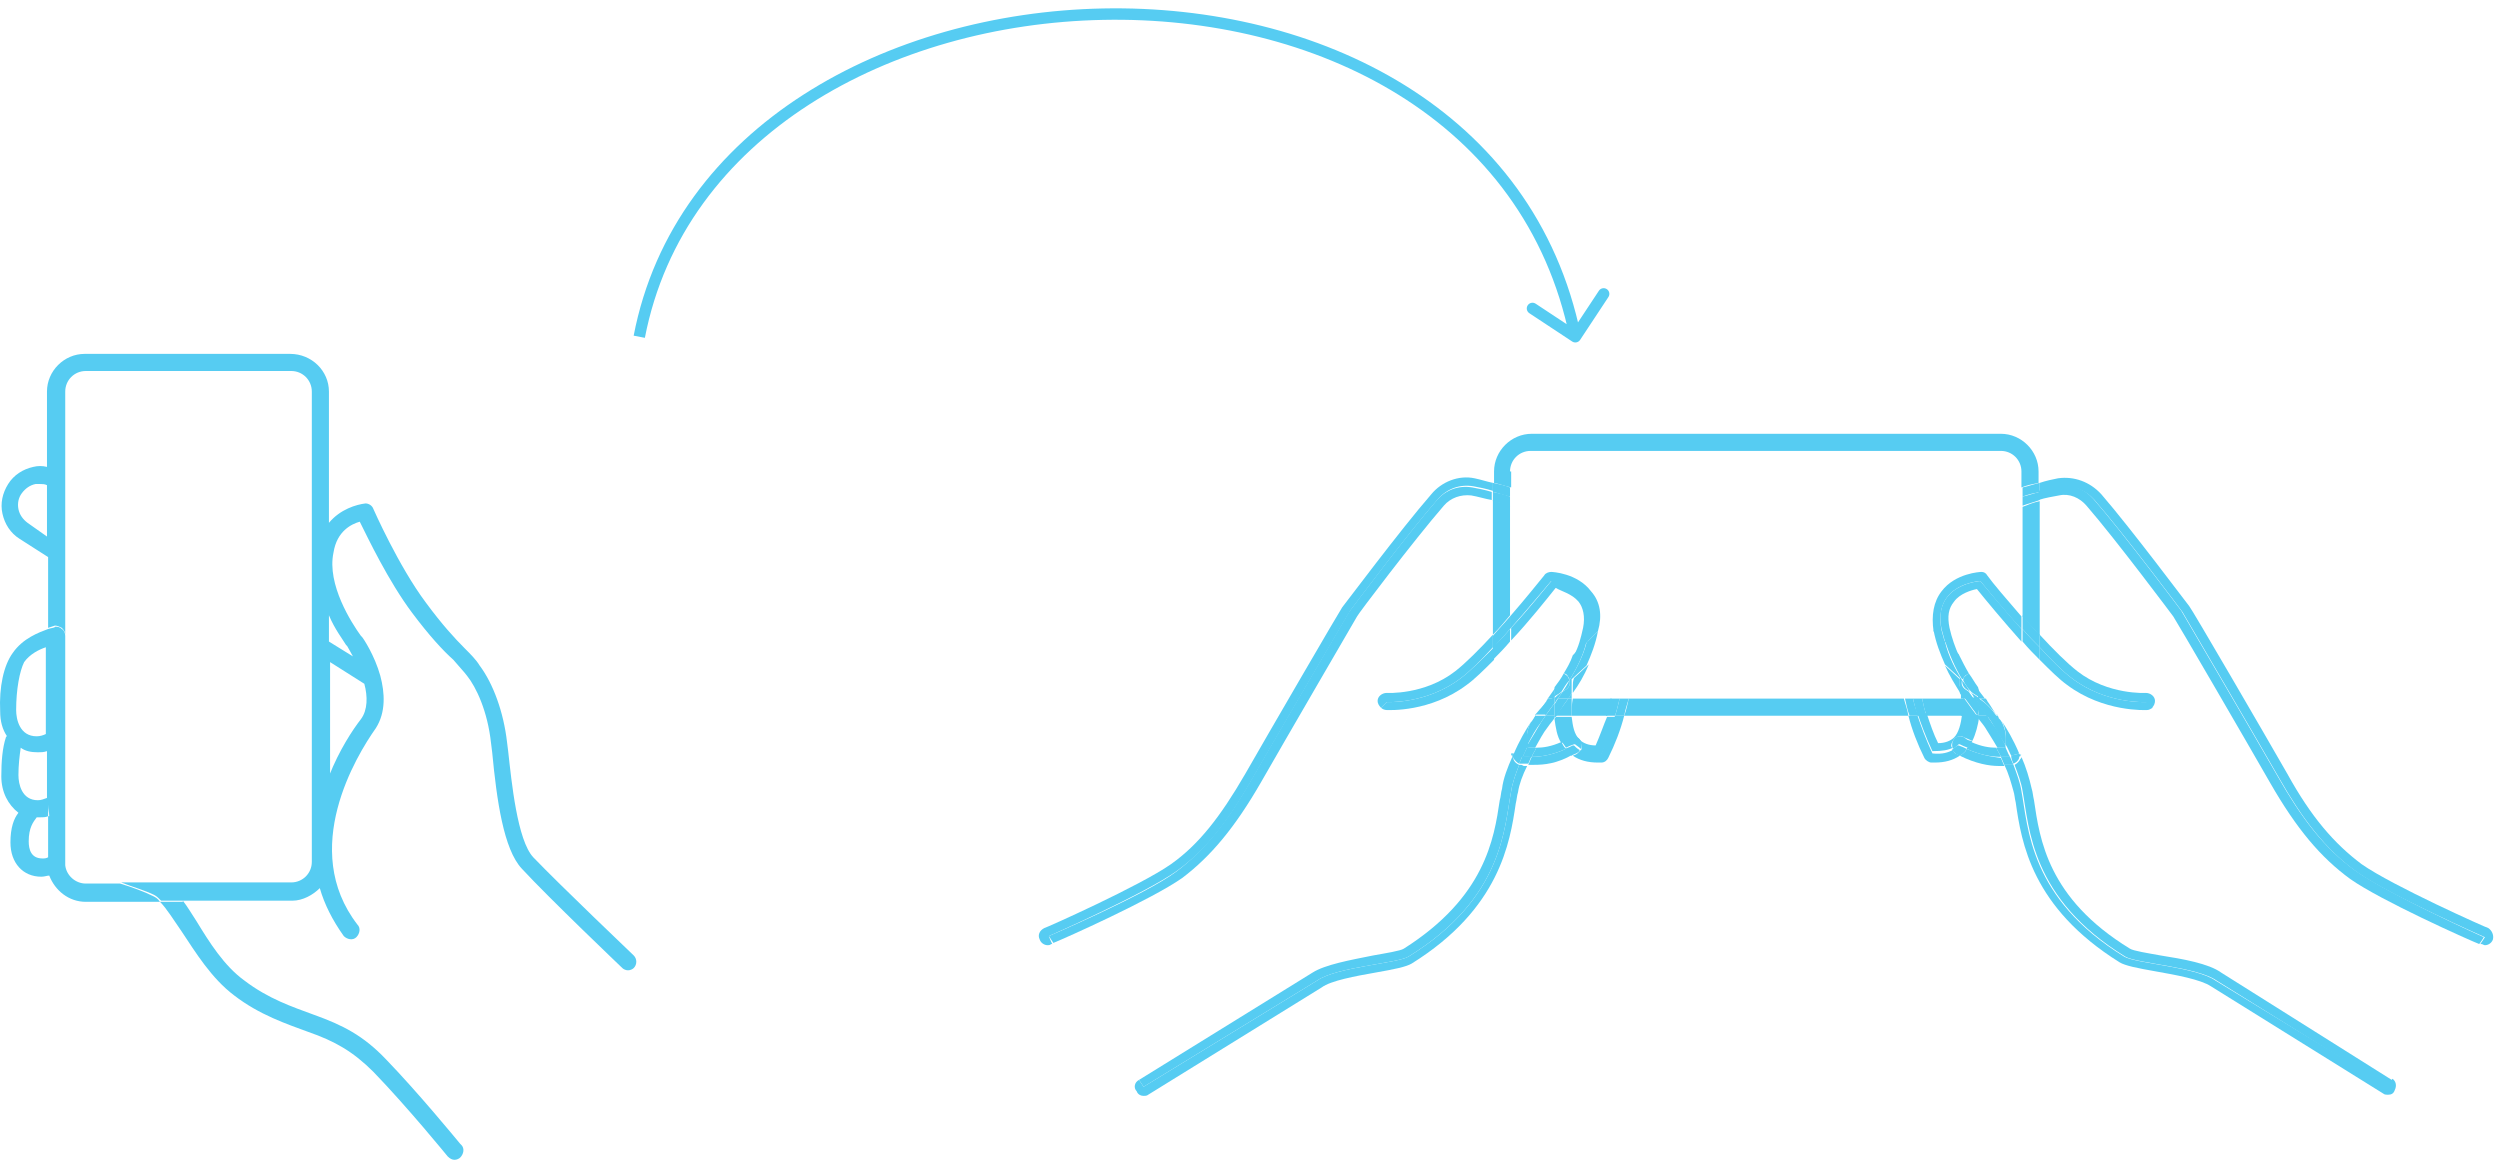 
<svg width="219" height="102" viewBox="0 0 219 102" version="1.1" xmlns="http://www.w3.org/2000/svg" xmlns:xlink="http://www.w3.org/1999/xlink">
<title>Group 2</title>
<desc>Created using Figma</desc>
<g id="Canvas" transform="translate(-53 664)">
<g id="Group 2">
<g id="Arrow">
<use xlink:href="#path0_stroke" transform="translate(109 -662.77)" fill="#56CCF2"/>
</g>
<g id="Group">
<g id="Group">
<g id="Vector">
<use xlink:href="#path1_fill" transform="matrix(-1 0 0 1 93.596 -585.1)" fill="#56CCF2"/>
</g>
<g id="Vector">
<use xlink:href="#path2_fill" transform="matrix(-1 0 0 1 108.74 -633)" fill="#56CCF2"/>
</g>
<g id="Vector">
<use xlink:href="#path3_fill" transform="matrix(-1 0 0 1 67.015 -609.1)" fill="#56CCF2"/>
</g>
</g>
</g>
<g id="Group">
<g id="Group">
<g id="Vector">
<use xlink:href="#path4_fill" transform="translate(220.178 -601.3)" fill="#56CCF2"/>
</g>
<g id="Vector">
<use xlink:href="#path5_fill" transform="translate(224.778 -603.3)" fill="#56CCF2"/>
</g>
<g id="Vector">
<use xlink:href="#path6_fill" transform="translate(220.978 -601.5)" fill="#56CCF2"/>
</g>
<g id="Vector">
<use xlink:href="#path7_fill" transform="translate(224.678 -598.4)" fill="#56CCF2"/>
</g>
<g id="Vector">
<use xlink:href="#path8_fill" transform="translate(225.278 -599)" fill="#56CCF2"/>
</g>
<g id="Vector">
<use xlink:href="#path9_fill" transform="translate(223.978 -598.7)" fill="#56CCF2"/>
</g>
<g id="Vector">
<use xlink:href="#path10_fill" transform="translate(224.003 -599.5)" fill="#56CCF2"/>
</g>
<g id="Vector">
<use xlink:href="#path11_fill" transform="translate(231.678 -622.143)" fill="#56CCF2"/>
</g>
<g id="Vector">
<use xlink:href="#path12_fill" transform="translate(231.578 -621.451)" fill="#56CCF2"/>
</g>
<g id="Vector">
<use xlink:href="#path13_fill" transform="translate(190.778 -601.3)" fill="#56CCF2"/>
</g>
<g id="Vector">
<use xlink:href="#path14_fill" transform="translate(189.178 -601.2)" fill="#56CCF2"/>
</g>
<g id="Vector">
<use xlink:href="#path15_fill" transform="translate(190.378 -603.3)" fill="#56CCF2"/>
</g>
<g id="Vector">
<use xlink:href="#path16_fill" transform="translate(186.878 -598.4)" fill="#56CCF2"/>
</g>
<g id="Vector">
<use xlink:href="#path17_fill" transform="translate(187.178 -599)" fill="#56CCF2"/>
</g>
<g id="Vector">
<use xlink:href="#path18_fill" transform="translate(190.078 -598.7)" fill="#56CCF2"/>
</g>
<g id="Vector">
<use xlink:href="#path19_fill" transform="translate(189.778 -599.5)" fill="#56CCF2"/>
</g>
<g id="Vector">
<use xlink:href="#path20_fill" transform="translate(144 -622.177)" fill="#56CCF2"/>
</g>
<g id="Vector">
<use xlink:href="#path21_fill" transform="translate(144.878 -621.35)" fill="#56CCF2"/>
</g>
<g id="Vector">
<use xlink:href="#path22_fill" transform="translate(195.278 -602.8)" fill="#56CCF2"/>
</g>
<g id="Vector">
<use xlink:href="#path23_fill" transform="translate(183.878 -626)" fill="#56CCF2"/>
</g>
<g id="Vector">
<use xlink:href="#path24_fill" transform="translate(230.178 -620.1)" fill="#56CCF2"/>
</g>
<g id="Vector">
<use xlink:href="#path25_fill" transform="translate(221.378 -602.8)" fill="#56CCF2"/>
</g>
<g id="Vector">
<use xlink:href="#path26_fill" transform="translate(219.878 -602.8)" fill="#56CCF2"/>
</g>
<g id="Vector">
<use xlink:href="#path27_fill" transform="translate(224.778 -602.8)" fill="#56CCF2"/>
</g>
<g id="Vector">
<use xlink:href="#path28_fill" transform="translate(220.578 -602.8)" fill="#56CCF2"/>
</g>
<g id="Vector">
<use xlink:href="#path29_fill" transform="translate(230.178 -621.7)" fill="#56CCF2"/>
</g>
<g id="Vector">
<use xlink:href="#path30_fill" transform="translate(230.178 -620.9)" fill="#56CCF2"/>
</g>
<g id="Vector">
<use xlink:href="#path31_fill" transform="translate(190.678 -602.8)" fill="#56CCF2"/>
</g>
<g id="Vector">
<use xlink:href="#path32_fill" transform="translate(183.778 -620.2)" fill="#56CCF2"/>
</g>
<g id="Vector">
<use xlink:href="#path33_fill" transform="translate(194.478 -602.8)" fill="#56CCF2"/>
</g>
<g id="Vector">
<use xlink:href="#path34_fill" transform="translate(193.678 -602.8)" fill="#56CCF2"/>
</g>
<g id="Vector">
<use xlink:href="#path35_fill" transform="translate(189.278 -602.8)" fill="#56CCF2"/>
</g>
<g id="Vector">
<use xlink:href="#path36_fill" transform="translate(183.778 -621.7)" fill="#56CCF2"/>
</g>
<g id="Vector">
<use xlink:href="#path37_fill" transform="translate(183.778 -620.9)" fill="#56CCF2"/>
</g>
<g id="Vector">
<use xlink:href="#path38_fill" transform="translate(185.378 -598)" fill="#56CCF2"/>
</g>
<g id="Vector">
<use xlink:href="#path39_fill" transform="translate(187.478 -601.4)" fill="#56CCF2"/>
</g>
<g id="Vector">
<use xlink:href="#path40_fill" transform="translate(152.404 -597)" fill="#56CCF2"/>
</g>
<g id="Vector">
<use xlink:href="#path41_fill" transform="translate(190.778 -605.8)" fill="#56CCF2"/>
</g>
<g id="Vector">
<use xlink:href="#path42_fill" transform="translate(186.778 -601.3)" fill="#56CCF2"/>
</g>
<g id="Vector">
<use xlink:href="#path43_fill" transform="translate(185.278 -613.9)" fill="#56CCF2"/>
</g>
<g id="Vector">
<use xlink:href="#path44_fill" transform="translate(173.678 -608.4)" fill="#56CCF2"/>
</g>
<g id="Vector">
<use xlink:href="#path45_fill" transform="translate(189.178 -601.3)" fill="#56CCF2"/>
</g>
<g id="Vector">
<use xlink:href="#path46_fill" transform="translate(189.478 -608.7)" fill="#56CCF2"/>
</g>
<g id="Vector">
<use xlink:href="#path47_fill" transform="translate(186.078 -597.8)" fill="#56CCF2"/>
</g>
<g id="Vector">
<use xlink:href="#path48_fill" transform="translate(186.378 -598.7)" fill="#56CCF2"/>
</g>
<g id="Vector">
<use xlink:href="#path49_fill" transform="translate(189.878 -604.4)" fill="#56CCF2"/>
</g>
<g id="Vector">
<use xlink:href="#path50_fill" transform="translate(183.778 -610)" fill="#56CCF2"/>
</g>
<g id="Vector">
<use xlink:href="#path51_fill" transform="translate(188.378 -602.4)" fill="#56CCF2"/>
</g>
<g id="Vector">
<use xlink:href="#path52_fill" transform="translate(189.178 -602.8)" fill="#56CCF2"/>
</g>
<g id="Vector">
<use xlink:href="#path53_fill" transform="translate(152.778 -597.7)" fill="#56CCF2"/>
</g>
<g id="Vector">
<use xlink:href="#path54_fill" transform="translate(185.378 -613.2)" fill="#56CCF2"/>
</g>
<g id="Vector">
<use xlink:href="#path55_fill" transform="translate(189.078 -602.9)" fill="#56CCF2"/>
</g>
<g id="Vector">
<use xlink:href="#path56_fill" transform="translate(186.741 -601.3)" fill="#56CCF2"/>
</g>
<g id="Vector">
<use xlink:href="#path57_fill" transform="translate(173.978 -607.3)" fill="#56CCF2"/>
</g>
<g id="Vector">
<use xlink:href="#path58_fill" transform="translate(189.178 -603.4)" fill="#56CCF2"/>
</g>
<g id="Vector">
<use xlink:href="#path59_fill" transform="translate(189.978 -607.8)" fill="#56CCF2"/>
</g>
<g id="Vector">
<use xlink:href="#path60_fill" transform="translate(185.478 -598)" fill="#56CCF2"/>
</g>
<g id="Vector">
<use xlink:href="#path61_fill" transform="translate(185.578 -600.7)" fill="#56CCF2"/>
</g>
<g id="Vector">
<use xlink:href="#path62_fill" transform="translate(188.578 -603.8)" fill="#56CCF2"/>
</g>
<g id="Vector">
<use xlink:href="#path63_fill" transform="translate(189.078 -605)" fill="#56CCF2"/>
</g>
<g id="Vector">
<use xlink:href="#path64_fill" transform="translate(183.778 -608.9)" fill="#56CCF2"/>
</g>
<g id="Vector">
<use xlink:href="#path65_fill" transform="translate(187.478 -602.9)" fill="#56CCF2"/>
</g>
<g id="Vector">
<use xlink:href="#path66_fill" transform="translate(189.178 -602.9)" fill="#56CCF2"/>
</g>
<g id="Vector">
<use xlink:href="#path67_fill" transform="translate(187.678 -602.8)" fill="#56CCF2"/>
</g>
<g id="Vector">
<use xlink:href="#path68_fill" transform="translate(229.878 -597.9)" fill="#56CCF2"/>
</g>
<g id="Vector">
<use xlink:href="#path69_fill" transform="translate(227.878 -601.4)" fill="#56CCF2"/>
</g>
<g id="Vector">
<use xlink:href="#path70_fill" transform="translate(228.578 -597)" fill="#56CCF2"/>
</g>
<g id="Vector">
<use xlink:href="#path71_fill" transform="translate(226.278 -601.3)" fill="#56CCF2"/>
</g>
<g id="Vector">
<use xlink:href="#path72_fill" transform="translate(231.678 -608.4)" fill="#56CCF2"/>
</g>
<g id="Vector">
<use xlink:href="#path73_fill" transform="translate(222.305 -613.9)" fill="#56CCF2"/>
</g>
<g id="Vector">
<use xlink:href="#path74_fill" transform="translate(223.378 -605.7)" fill="#56CCF2"/>
</g>
<g id="Vector">
<use xlink:href="#path75_fill" transform="translate(222.378 -608.8)" fill="#56CCF2"/>
</g>
<g id="Vector">
<use xlink:href="#path76_fill" transform="translate(226.178 -601.3)" fill="#56CCF2"/>
</g>
<g id="Vector">
<use xlink:href="#path77_fill" transform="translate(228.278 -597.7)" fill="#56CCF2"/>
</g>
<g id="Vector">
<use xlink:href="#path78_fill" transform="translate(227.878 -598.7)" fill="#56CCF2"/>
</g>
<g id="Vector">
<use xlink:href="#path79_fill" transform="translate(224.878 -604.4)" fill="#56CCF2"/>
</g>
<g id="Vector">
<use xlink:href="#path80_fill" transform="translate(230.178 -610.1)" fill="#56CCF2"/>
</g>
<g id="Vector">
<use xlink:href="#path81_fill" transform="translate(226.278 -602.4)" fill="#56CCF2"/>
</g>
<g id="Vector">
<use xlink:href="#path82_fill" transform="translate(225.078 -602.9)" fill="#56CCF2"/>
</g>
<g id="Vector">
<use xlink:href="#path83_fill" transform="translate(229.478 -597.7)" fill="#56CCF2"/>
</g>
<g id="Vector">
<use xlink:href="#path84_fill" transform="translate(227.078 -601.3)" fill="#56CCF2"/>
</g>
<g id="Vector">
<use xlink:href="#path85_fill" transform="translate(231.678 -607.3)" fill="#56CCF2"/>
</g>
<g id="Vector">
<use xlink:href="#path86_fill" transform="translate(222.979 -613.1)" fill="#56CCF2"/>
</g>
<g id="Vector">
<use xlink:href="#path87_fill" transform="translate(226.278 -602.9)" fill="#56CCF2"/>
</g>
<g id="Vector">
<use xlink:href="#path88_fill" transform="translate(225.578 -603.4)" fill="#56CCF2"/>
</g>
<g id="Vector">
<use xlink:href="#path89_fill" transform="translate(223.378 -607.9)" fill="#56CCF2"/>
</g>
<g id="Vector">
<use xlink:href="#path90_fill" transform="translate(229.178 -598)" fill="#56CCF2"/>
</g>
<g id="Vector">
<use xlink:href="#path91_fill" transform="translate(228.378 -600.8)" fill="#56CCF2"/>
</g>
<g id="Vector">
<use xlink:href="#path92_fill" transform="translate(226.178 -603.8)" fill="#56CCF2"/>
</g>
<g id="Vector">
<use xlink:href="#path93_fill" transform="translate(224.978 -605)" fill="#56CCF2"/>
</g>
<g id="Vector">
<use xlink:href="#path94_fill" transform="translate(230.178 -608.9)" fill="#56CCF2"/>
</g>
<g id="Vector">
<use xlink:href="#path95_fill" transform="translate(226.278 -602.8)" fill="#56CCF2"/>
</g>
<g id="Vector">
<use xlink:href="#path96_fill" transform="translate(226.078 -602.9)" fill="#56CCF2"/>
</g>
<g id="Vector">
<use xlink:href="#path97_fill" transform="translate(226.478 -602.8)" fill="#56CCF2"/>
</g>
</g>
</g>
</g>
</g>
<defs>
<path id="path0_stroke" d="M 81.724 28.687C 81.955 28.839 82.265 28.776 82.417 28.545L 84.897 24.79C 85.049 24.56 84.986 24.25 84.755 24.097C 84.525 23.945 84.215 24.009 84.063 24.239L 81.858 27.577L 78.521 25.372C 78.29 25.22 77.98 25.284 77.828 25.514C 77.676 25.744 77.739 26.055 77.969 26.207L 81.724 28.687ZM 0.491 28.364C 3.923 10.598 22.121 0.88 40.628 0.511C 59.123 0.142 77.573 9.119 81.51 28.37L 82.49 28.169C 78.418 8.258 59.364 -0.863 40.608 -0.489C 21.866 -0.115 3.068 9.747 -0.491 28.175L 0.491 28.364Z"/>
<path id="path1_fill" d="M 24.581 1.52588e-06C 24.181 0.5 23.781 1.2 23.381 1.8C 22.281 3.6 20.981 5.7 19.181 7C 17.081 8.6 14.981 9.3 13.081 10C 10.581 10.9 8.781 11.8 6.781 13.9C 3.981 16.8 0.781 20.7 0.281 21.3L 0.181 21.4C -0.119 21.7 -0.019 22.2 0.281 22.5C 0.381 22.6 0.581 22.7 0.781 22.7C 0.981 22.7 1.181 22.6 1.381 22.4C 1.381 22.4 4.881 18.1 7.881 15C 9.681 13.2 11.281 12.3 13.581 11.5C 15.481 10.8 17.881 10 20.081 8.3C 22.081 6.8 23.481 4.5 24.681 2.7C 25.381 1.7 25.981 0.7 26.581 0.1L 25.581 0.1L 24.581 0.1L 24.581 1.52588e-06Z"/>
<path id="path2_fill" d="M 19.625 22.7C 21.725 19.9 23.525 16.1 24.225 14.7C 24.925 14.9 26.225 15.5 26.525 17.4C 27.125 20.2 24.925 23.6 24.125 24.7L 24.025 24.8C 23.925 24.9 22.925 26.4 22.425 28.2C 22.025 29.7 21.925 31.4 22.825 32.8C 24.525 35.2 29.525 43.4 24.425 50C 24.125 50.3 24.225 50.8 24.525 51.1C 24.825 51.4 25.325 51.3 25.625 51C 26.625 49.6 27.325 48.2 27.725 46.8C 28.325 47.4 29.225 47.9 30.125 47.9L 39.625 47.9L 40.625 47.9L 41.625 47.9C 41.825 47.7 42.025 47.5 42.225 47.4C 43.025 47 44.125 46.7 45.125 46.3L 42.825 46.3L 41.125 46.3L 30.225 46.3C 29.225 46.3 28.425 45.5 28.425 44.5L 28.425 26L 28.425 25.1L 28.425 24.2L 28.425 3.3C 28.425 2.3 29.225 1.5 30.225 1.5L 48.225 1.5C 49.225 1.5 50.025 2.3 50.025 3.3L 50.025 10.6L 50.025 11.5L 50.025 12.4L 50.025 17L 50.025 17.9L 50.025 18.8L 50.025 25.7C 50.025 25.4 50.025 25 50.025 24.6C 50.025 24.4 50.125 24.2 50.325 24C 50.525 23.9 50.725 23.8 50.925 23.8C 50.925 23.8 51.225 23.9 51.525 24L 51.525 17.8L 54.025 16.2C 54.825 15.7 55.325 14.9 55.525 14C 55.725 13.1 55.525 12.2 55.025 11.4C 54.525 10.6 53.725 10.1 52.825 9.9C 52.425 9.8 52.025 9.8 51.625 9.9L 51.625 3.3C 51.625 1.5 50.125 0 48.325 0L 30.325 0C 28.425 0 26.925 1.5 26.925 3.3L 26.925 14.8C 25.925 13.6 24.525 13.2 23.725 13.1C 23.425 13.1 23.125 13.3 23.025 13.6C 23.025 13.6 20.825 18.6 18.425 21.8C 17.025 23.7 15.925 24.9 15.025 25.8C 14.525 26.3 14.025 26.8 13.725 27.3C 12.525 28.9 11.625 31.4 11.325 34L 11.225 34.8C 10.925 37.5 10.425 42.6 9.025 44.1C 6.625 46.6 0.325 52.6 0.225 52.7C -0.075 53 -0.075 53.5 0.225 53.8C 0.325 53.9 0.525 54 0.725 54C 0.925 54 1.125 53.9 1.225 53.8C 1.325 53.7 7.625 47.7 10.025 45.1C 11.625 43.4 12.225 39.1 12.625 34.9L 12.725 34.1C 13.025 31.3 14.025 29.2 14.825 28.2C 15.125 27.8 15.525 27.4 16.025 26.8C 16.925 26 18.125 24.7 19.625 22.7ZM 51.625 11.5C 51.825 11.4 52.025 11.4 52.225 11.4C 52.325 11.4 52.525 11.4 52.625 11.4C 53.125 11.5 53.525 11.8 53.825 12.2C 54.125 12.6 54.225 13.1 54.125 13.6C 54.025 14.1 53.725 14.5 53.325 14.8L 51.625 16L 51.625 11.5ZM 26.925 37C 26.025 34.7 24.825 32.9 24.125 32C 23.525 31.2 23.525 30 23.825 28.9L 26.825 27L 26.825 37L 26.925 37ZM 26.925 25.2L 24.825 26.5C 25.025 26.1 25.225 25.8 25.325 25.6L 25.425 25.5C 25.725 25 26.425 24.1 26.925 22.9L 26.925 25.2Z"/>
<path id="path3_fill" d="M 13.9 13.1C 13.9 11.8 13.8 10.6 13.5 9.7C 13.5 9.7 13.5 9.6 13.4 9.6C 13.8 9 14 8.3 14 7.4C 14.1 5.3 13.7 3.4 12.9 2.3C 12 1 10.6 0.5 9.8 0.2C 9.5 0.1 9.2 0.1 9.2 -3.8147e-07C 9 -3.8147e-07 8.8 3.72529e-07 8.6 0.2C 8.4 0.3 8.3 0.6 8.3 0.8C 8.3 1.2 8.3 1.6 8.3 1.9L 8.3 6.1L 8.3 8.7L 8.3 9.4L 8.3 10.1L 8.3 12L 8.3 14.3L 8.3 15.5L 8.3 15.7L 8.3 20.6C 8.3 20.7 8.3 20.8 8.3 20.9C 8.2 21.8 7.4 22.5 6.5 22.5L 3.5 22.5C 2.5 22.8 1.4 23.2 0.6 23.6C 0.4 23.7 0.2 23.8 -7.62939e-07 24.1L 6.5 24.1C 8 24.1 9.2 23.1 9.7 21.8C 9.9 21.8 10.1 21.9 10.4 21.9C 12 21.9 13.1 20.7 13.1 18.9C 13.1 17.6 12.8 16.8 12.4 16.3C 13.3 15.6 13.9 14.5 13.9 13.1ZM 10.3 20.3C 10.1 20.3 10 20.3 9.8 20.2L 9.8 16.6C 9.8 16.6 9.8 16.6 9.7 16.6C 9.7 16.3 9.8 16 9.8 15.6L 9.8 16.6C 10 16.7 10.3 16.7 10.6 16.7C 10.7 16.7 10.7 16.7 10.8 16.7C 11.1 17.1 11.5 17.6 11.5 18.8C 11.5 19.5 11.3 20.3 10.3 20.3ZM 10.7 15.2C 10.4 15.2 10.2 15.1 9.9 15L 9.9 10.9C 10.2 11 10.4 11 10.7 11C 11.3 11 11.8 10.9 12.2 10.6C 12.3 11.3 12.4 12.1 12.4 13C 12.4 13.8 12.1 15.2 10.7 15.2ZM 12.6 7.3C 12.6 8.1 12.3 9.6 10.8 9.6C 10.5 9.6 10.2 9.5 10 9.4L 10 2C 10 1.9 10 1.9 10 1.8C 10.6 2 11.4 2.4 11.9 3.1C 12.3 3.9 12.6 5.5 12.6 7.3Z"/>
<path id="path4_fill" d="M 3.9 3C 3.5 3.2 3 3.4 2.1 3.3C 1.5 2 1.1 0.9 0.8 7.62939e-07L -1.52588e-06 7.62939e-07C 0.3 1.2 0.8 2.5 1.4 3.7C 1.5 3.9 1.8 4.1 2 4.1C 2.1 4.1 2.2 4.1 2.3 4.1C 3.2 4.1 3.9 3.9 4.5 3.5C 4.4 3.4 4.3 3.4 4.1 3.3C 4 3.2 3.9 3.1 3.9 3Z"/>
<path id="path5_fill" d="M -3.05176e-06 0.5L 0.3 0.5C 0.2 0.4 0.1 0.2 -3.05176e-06 7.62939e-07C -3.05176e-06 0.2 -3.05176e-06 0.3 -3.05176e-06 0.5Z"/>
<path id="path6_fill" d="M 3.1 2.4C 3.3 2 3.8 1.9 4.1 2.1C 4.3 2.2 4.6 2.3 4.8 2.4C 5.1 1.8 5.3 1 5.4 0.3C 5.4 0.2 5.3 0.2 5.3 0.1L 3.9 0.1C 3.8 0.9 3.6 1.7 3.2 2.1C 2.9 2.4 2.4 2.6 1.8 2.6C 1.4 1.8 1.1 0.9 0.8 3.55271e-15L 1.52588e-06 3.55271e-15C 0.3 0.9 0.7 2 1.3 3.3C 2.2 3.3 2.7 3.2 3.1 3C 2.9 3 2.9 2.7 3.1 2.4Z"/>
<path id="path7_fill" d="M 0.6 3.8147e-07C 0.6 0.1 0.5 0.1 0.5 0.2C 0.4 0.3 0.2 0.5 -1.52588e-06 0.6C 1.4 1.3 2.6 1.5 3.4 1.5C 3.6 1.5 3.7 1.5 3.9 1.5C 3.8 1.3 3.7 1 3.6 0.8C 2.8 0.7 1.7 0.5 0.6 3.8147e-07Z"/>
<path id="path8_fill" d="M 0.4 0C 0.3 0.2 0.1 0.4 -3.05176e-06 0.6C 1.1 1.1 2.1 1.3 3 1.3C 2.9 1 2.7 0.8 2.6 0.5C 2 0.5 1.3 0.4 0.4 0Z"/>
<path id="path9_fill" d="M 1.3 0.3C 1.1 0.2 0.9 0.1 0.6 -7.62939e-07L 0.5 -7.62939e-07C 0.4 0.1 0.2 0.2 1.52588e-06 0.4C 0.1 0.5 0.2 0.6 0.3 0.7C 0.4 0.8 0.5 0.8 0.7 0.9C 0.9 0.8 1 0.7 1.2 0.5C 1.2 0.4 1.3 0.4 1.3 0.3Z"/>
<path id="path10_fill" d="M 1.075 0.1C 0.675 -0.1 0.275 -3.8743e-07 0.075 0.4C -0.025 0.6 -0.025 0.9 0.075 1.1C 0.275 1 0.475 0.8 0.575 0.7L 0.675 0.7C 0.875 0.8 1.075 0.9 1.375 1C 1.575 0.8 1.675 0.6 1.775 0.4C 1.475 0.4 1.275 0.3 1.075 0.1Z"/>
<path id="path11_fill" d="M 39.3 39.443C 39.2 39.443 30.9 35.743 28.2 33.843C 25.8 32.043 23.8 29.743 21.7 25.943C 19.7 22.443 13.3 11.443 13.1 11.243C 13 11.143 8 4.443 5.4 1.443C 4.4 0.343 3 -0.157 1.6 0.043C 1.1 0.143 0.6 0.243 -1.52588e-06 0.443L -1.52588e-06 1.243C 0.6 1.043 1.2 0.943 1.7 0.843C 2.9 0.643 4 1.043 4.8 1.943C 7.5 5.043 12.5 11.743 12.5 11.743C 12.5 11.743 19 22.843 21 26.343C 23 29.843 25 32.543 27.8 34.543C 30.6 36.543 39 40.243 39 40.243C 39 40.243 38.8 40.543 38.6 40.843L 38.7 40.843C 38.8 40.843 38.9 40.943 39 40.943C 39.3 40.943 39.6 40.743 39.7 40.443C 39.8 40.043 39.6 39.643 39.3 39.443Z"/>
<path id="path12_fill" d="M 27.8 33.751C 25 31.75 23 29.05 21 25.55C 19 22.05 12.5 10.95 12.5 10.95C 12.5 10.95 7.5 4.25 4.8 1.15C 4 0.25 2.9 -0.15 1.7 0.05C 1.2 0.15 0.6 0.25 0 0.45L 0 1.25C 0.6 1.05 1.3 0.95 1.8 0.85C 2.7 0.65 3.6 1.05 4.2 1.75C 6.8 4.75 11.8 11.45 11.8 11.45C 11.9 11.55 18.3 22.55 20.3 26.05C 22.6 30.05 24.7 32.55 27.3 34.45C 30 36.35 37.6 39.751 38.6 40.151C 38.9 39.751 39 39.55 39 39.55C 39 39.55 30.6 35.751 27.8 33.751Z"/>
<path id="path13_fill" d="M 2.5 3.3C 1.6 3.3 1.1 3.2 0.7 3C 0.6 3.1 0.5 3.2 0.4 3.3C 0.3 3.4 0.2 3.4 7.62939e-07 3.5C 0.6 3.9 1.3 4.1 2.2 4.1C 2.3 4.1 2.4 4.1 2.5 4.1C 2.8 4.1 3 3.9 3.1 3.7C 3.7 2.5 4.2 1.2 4.5 7.62939e-07L 3.7 7.62939e-07C 3.4 0.9 3 2 2.5 3.3Z"/>
<path id="path14_fill" d="M 3.6 2.5C 3 2.5 2.5 2.3 2.2 2C 1.7 1.5 1.6 0.8 1.5 -7.62939e-07L 0.1 -7.62939e-07C 0.1 0.1 -1.52588e-06 0.1 -1.52588e-06 0.2C 0.1 0.9 0.2 1.7 0.6 2.3C 0.8 2.2 1 2.1 1.3 2C 1.7 1.8 2.1 1.9 2.3 2.3C 2.4 2.5 2.4 2.8 2.3 3C 2.7 3.2 3.2 3.4 4.1 3.3C 4.7 2 5.1 0.9 5.4 -7.62939e-07L 4.6 -7.62939e-07C 4.3 0.7 4 1.6 3.6 2.5Z"/>
<path id="path15_fill" d="M 0.3 7.62939e-07C 0.2 0.2 0.1 0.3 -7.62939e-07 0.5L 0.3 0.5C 0.3 0.3 0.3 0.2 0.3 7.62939e-07Z"/>
<path id="path16_fill" d="M 3.3 3.8147e-07C 2.2 0.5 1.2 0.7 0.3 0.7C 0.2 0.9 0.1 1.2 -7.62939e-07 1.4C 0.2 1.4 0.3 1.4 0.5 1.4C 1.4 1.4 2.5 1.3 3.9 0.5C 3.7 0.4 3.6 0.3 3.4 0.1C 3.4 0.1 3.3 0.1 3.3 3.8147e-07Z"/>
<path id="path17_fill" d="M 0.4 0.5C 0.3 0.8 0.1 1 -1.52588e-06 1.3C 0.9 1.3 1.9 1.1 3 0.6C 2.8 0.4 2.7 0.2 2.6 0C 1.7 0.4 1 0.5 0.4 0.5Z"/>
<path id="path18_fill" d="M 1.3 0.4C 1.1 0.3 0.9 0.1 0.8 -7.62939e-07L 0.7 -7.62939e-07C 0.5 0.1 0.3 0.2 7.10543e-15 0.3C 7.10543e-15 0.4 0.1 0.4 0.1 0.5C 0.2 0.6 0.4 0.8 0.6 0.9C 0.7 0.8 0.8 0.8 1 0.7C 1.2 0.6 1.3 0.5 1.3 0.4Z"/>
<path id="path19_fill" d="M 1.7 0.4C 1.5 -3.8743e-07 1 -0.1 0.7 0.1C 0.5 0.2 0.2 0.3 7.62939e-07 0.4C 0.1 0.6 0.3 0.8 0.4 1C 0.6 0.9 0.8 0.8 1.1 0.7L 1.2 0.7C 1.3 0.8 1.5 0.9 1.7 1.1C 1.8 1 1.8 0.7 1.7 0.4Z"/>
<path id="path20_fill" d="M 12.079 34.477C 14.879 32.477 16.779 29.777 18.779 26.277C 20.779 22.777 27.279 11.677 27.279 11.677C 27.279 11.677 32.279 4.977 34.978 1.877C 35.779 0.977 36.879 0.577 38.078 0.777C 38.578 0.877 39.178 0.977 39.779 1.177L 39.779 0.477C 39.279 0.377 38.678 0.177 38.178 0.077C 36.779 -0.223 35.279 0.377 34.379 1.477C 31.678 4.577 26.678 11.277 26.578 11.377C 26.479 11.477 20.078 22.477 18.078 25.977C 15.879 29.777 13.979 32.177 11.579 33.877C 8.878 35.777 0.578 39.477 0.478 39.477C 0.078 39.677 -0.122 40.077 0.078 40.477C 0.178 40.777 0.478 40.977 0.778 40.977C 0.878 40.977 0.978 40.977 1.078 40.877L 1.178 40.877C 0.978 40.477 0.878 40.177 0.878 40.177C 0.878 40.177 9.278 36.477 12.079 34.477Z"/>
<path id="path21_fill" d="M 18.6 25.851C 20.6 22.351 27 11.351 27 11.351C 27 11.251 32 4.65 34.6 1.65C 35.2 0.95 36.1 0.65 37 0.75C 37.6 0.85 38.2 1.05 38.8 1.15L 38.8 0.45C 38.2 0.25 37.6 0.15 37.1 0.05C 35.9 -0.15 34.8 0.25 34 1.15C 31.3 4.25 26.3 10.95 26.3 10.95C 26.3 10.95 19.8 22.05 17.8 25.55C 15.8 29.05 13.8 31.75 11.1 33.751C 8.4 35.751 1.19209e-08 39.35 1.19209e-08 39.35C 1.19209e-08 39.35 0.2 39.651 0.4 39.95C 1.4 39.55 9 36.151 11.7 34.251C 14.2 32.35 16.3 29.851 18.6 25.851Z"/>
<path id="path22_fill" d="M 0.4 7.62939e-07C 0.3 0.4 0.2 1 7.62939e-07 1.5L 24.9 1.5C 24.8 0.9 24.6 0.4 24.5 7.62939e-07L 0.4 7.62939e-07Z"/>
<path id="path23_fill" d="M 1.4 3.3C 1.4 2.3 2.2 1.5 3.2 1.5L 44.4 1.5C 45.4 1.5 46.2 2.3 46.2 3.3L 46.2 4.7C 46.7 4.5 47.2 4.4 47.7 4.3L 47.7 3.3C 47.7 1.5 46.2 0 44.4 0L 3.3 0C 1.5 0 -7.62939e-07 1.5 -7.62939e-07 3.3L -7.62939e-07 4.3C 0.5 4.4 1 4.6 1.5 4.7L 1.5 3.3L 1.4 3.3Z"/>
<path id="path24_fill" d="M -1.52588e-06 10.1C 0.5 10.7 1 11.2 1.5 11.8L 1.5 9.53674e-08C 1 0.1 0.5 0.3 -1.52588e-06 0.5L -1.52588e-06 10.1Z"/>
<path id="path25_fill" d="M 3.4 7.62939e-07L 3.05176e-06 7.62939e-07C 0.1 0.5 0.2 1 0.4 1.5L 3.5 1.5C 3.5 1 3.4 0.5 3.4 7.62939e-07Z"/>
<path id="path26_fill" d="M 0.7 7.62939e-07L 3.05176e-06 7.62939e-07C 0.1 0.4 0.2 1 0.4 1.5L 1.2 1.5C 0.9 0.9 0.8 0.4 0.7 7.62939e-07Z"/>
<path id="path27_fill" d="M 0.3 7.62939e-07L -3.05176e-06 7.62939e-07C -3.05176e-06 0.5 -3.05176e-06 1 -3.05176e-06 1.5L 1.4 1.5C 1.3 1.4 1.2 1.2 1.1 1.1C 0.8 0.7 0.6 0.4 0.3 7.62939e-07Z"/>
<path id="path28_fill" d="M 0.8 7.62939e-07L 0 7.62939e-07C 0.1 0.4 0.2 0.9 0.4 1.5L 1.2 1.5C 1 1 0.9 0.4 0.8 7.62939e-07Z"/>
<path id="path29_fill" d="M -1.52588e-06 1.2C 0.5 1 1 0.9 1.5 0.8L 1.5 1.90735e-07C 1 0.1 0.5 0.3 -1.52588e-06 0.4L -1.52588e-06 1.2Z"/>
<path id="path30_fill" d="M -1.52588e-06 1.2C 0.5 1 1 0.9 1.5 0.7L 1.5 -9.53674e-08C 1 0.1 0.5 0.3 -1.52588e-06 0.4L -1.52588e-06 1.2Z"/>
<path id="path31_fill" d="M -1.52588e-06 1.5L 3.1 1.5C 3.3 1 3.4 0.4 3.5 7.62939e-07L 0.1 7.62939e-07C 7.59959e-07 0.5 -1.52588e-06 1 -1.52588e-06 1.5Z"/>
<path id="path32_fill" d="M 1.5 0.5C 1 0.3 0.5 0.2 7.62939e-07 1.90735e-07L 7.62939e-07 11.8C 0.5 11.3 1 10.7 1.5 10.1L 1.5 0.5Z"/>
<path id="path33_fill" d="M 0.4 7.62939e-07C 0.3 0.4 0.2 0.9 1.52588e-06 1.5L 0.8 1.5C 0.9 0.9 1.1 0.4 1.2 7.62939e-07L 0.4 7.62939e-07Z"/>
<path id="path34_fill" d="M -1.52588e-06 1.5L 0.8 1.5C 1 0.9 1.1 0.4 1.2 7.62939e-07L 0.4 7.62939e-07C 0.3 0.4 0.2 1 -1.52588e-06 1.5Z"/>
<path id="path35_fill" d="M 1.4 7.62939e-07L 1.1 7.62939e-07C 0.8 0.4 0.6 0.7 0.3 1.1C 0.2 1.2 0.1 1.4 7.62939e-07 1.5L 1.4 1.5C 1.4 1 1.4 0.5 1.4 7.62939e-07Z"/>
<path id="path36_fill" d="M 1.5 1.2L 1.5 0.4C 1 0.2 0.5 0.1 7.62939e-07 1.90735e-07L 7.62939e-07 0.8C 0.5 0.9 1 1.1 1.5 1.2Z"/>
<path id="path37_fill" d="M 1.5 0.4C 1 0.2 0.5 0.1 7.62939e-07 -9.53674e-08L 7.62939e-07 0.8C 0.5 0.9 1 1.1 1.5 1.3L 1.5 0.4Z"/>
<path id="path38_fill" d="M -7.62939e-07 0C -7.62939e-07 0.1 1.52737e-06 0.2 0.1 0.2C 0.1 0.1 0.2 0.1 0.2 0C 0.2 0 0.1 0 -7.62939e-07 0Z"/>
<path id="path39_fill" d="M 0.1 3.8147e-07L 1.52588e-06 0.1C 1.52588e-06 7.59959e-07 0 3.8147e-07 0.1 3.8147e-07Z"/>
<path id="path40_fill" d="M 33.874 0C 33.774 0 33.774 0 33.674 0C 33.374 0.8 33.074 1.6 32.974 2.3C 32.374 5.5 32.274 11.7 23.974 16.8C 22.974 17.4 17.674 17.7 15.974 18.9L 0.774 28.2L 0.374 27.6C -0.026 27.8 -0.126 28.3 0.174 28.6C 0.274 28.9 0.574 29 0.774 29C 0.874 29 1.074 29 1.174 28.9L 16.374 19.5C 17.174 18.9 19.374 18.5 21.074 18.2C 22.774 17.9 23.774 17.7 24.274 17.4C 31.974 12.6 32.874 6.8 33.374 3.4C 33.474 3 33.474 2.7 33.574 2.4C 33.674 1.7 33.974 0.9 34.374 0.1C 34.274 0.1 34.174 0.1 34.074 0.1L 33.874 0Z"/>
<path id="path41_fill" d="M 7.62939e-07 1.9C 7.62939e-07 2.1 7.62939e-07 2.3 7.62939e-07 2.5C 0.5 1.8 1 1 1.4 7.62939e-07L 0.1 1.2C -7.6741e-07 1.5 7.62939e-07 1.7 7.62939e-07 1.9Z"/>
<path id="path42_fill" d="M 1.6 7.62939e-07C 1.5 0.2 1.3 0.4 1.2 0.6C 0.9 1.1 0.5 1.8 7.62939e-07 2.6C 7.62939e-07 2.7 7.62939e-07 2.8 7.62939e-07 2.8C 0.2 2.8 0.5 2.8 0.7 2.8C 1.1 2.1 1.4 1.5 1.8 1C 2 0.7 2.2 0.5 2.4 0.2C 2.4 0.1 2.4 0.1 2.4 7.62939e-07L 1.6 7.62939e-07Z"/>
<path id="path43_fill" d="M 7.1 1.7C 5.9 0.1 3.7 3.8147e-07 3.6 3.8147e-07C 3.4 3.8147e-07 3.1 0.1 3 0.3C 2.5 0.9 1.4 2.3 7.62939e-07 3.9L 7.62939e-07 5C 1.6 3.2 3 1.5 3.6 0.8C 3.6 0.8 7.8 1 7 5.1C 6.9 5.5 6.8 5.8 6.7 6.2L 7.7 5.2C 8.1 3.8 7.9 2.6 7.1 1.7Z"/>
<path id="path44_fill" d="M 7.3 3.8C 8.1 3.2 9.1 2.2 10.1 1.1L 10.1 3.8147e-07C 8.9 1.3 7.7 2.5 6.8 3.2C 4.1 5.3 0.8 5.1 0.8 5.1C 0.4 5.1 3.8147e-07 5.4 3.8147e-07 5.8C 3.8147e-07 6 0.1 6.2 0.3 6.4L 0.8 5.9C 0.8 5.9 4.3 6.1 7.3 3.8Z"/>
<path id="path45_fill" d="M -1.52588e-06 0.2C -1.52588e-06 0.1 0.1 0.1 0.1 7.62939e-07L -1.52588e-06 7.62939e-07C -1.52588e-06 0.1 -1.52588e-06 0.1 -1.52588e-06 0.2Z"/>
<path id="path46_fill" d="M 1 4.3C 1.1 4.6 1 4.9 0.7 5.1L 0.4 5.3C 0.3 5.5 0.1 5.7 1.52588e-06 5.9L 0.9 5.9C 1 5.8 1.1 5.6 1.2 5.4C 1.2 5.2 1.2 5 1.2 4.8C 1.2 4.6 1.2 4.4 1.2 4.2L 2.5 3C 2.9 2.1 3.3 1.1 3.5 -7.62939e-07L 2.5 1C 2.2 2.2 1.6 3.3 1 4.3Z"/>
<path id="path47_fill" d="M 0.3 7.62939e-07C 0.2 0.2 0.1 0.5 0 0.7C 0.1 0.7 0.1 0.7 0.2 0.7L 0.5 0.7C 0.6 0.7 0.7 0.7 0.8 0.7C 0.9 0.5 1 0.2 1.1 7.62939e-07C 0.8 0.1 0.5 0.1 0.3 7.62939e-07Z"/>
<path id="path48_fill" d="M 0.5 0.2C 0.5 0.1 0.5 -7.62939e-07 0.5 -7.62939e-07C 0.3 0.3 0.2 0.6 -7.62939e-07 1C 0.2 1 0.5 1 0.8 1C 0.9 0.7 1.1 0.5 1.2 0.2C 0.9 0.2 0.7 0.2 0.5 0.2Z"/>
<path id="path49_fill" d="M -7.62939e-07 1L 0.3 0.8C 0.6 0.6 0.7 0.3 0.6 3.8147e-07C 0.4 0.4 0.2 0.7 -7.62939e-07 1Z"/>
<path id="path50_fill" d="M 1.5 1.1L 1.5 0C 1 0.6 0.5 1.1 7.62939e-07 1.7L 7.62939e-07 2.8C 0.5 2.2 1 1.7 1.5 1.1Z"/>
<path id="path51_fill" d="M 0.8 1.1C 0.8 0.7 0.8 0.4 0.8 3.8147e-07C 0.5 0.4 0.3 0.7 -7.62939e-07 1.1L 0.8 1.1Z"/>
<path id="path52_fill" d="M 1.2 7.62939e-07L 0.3 7.62939e-07C 0.2 0.2 0.1 0.3 -1.52588e-06 0.5C -1.52588e-06 0.8 -1.52588e-06 1.2 -1.52588e-06 1.6L 0.1 1.6C 0.2 1.5 0.3 1.3 0.4 1.2C 0.7 0.7 0.9 0.4 1.2 7.62939e-07Z"/>
<path id="path53_fill" d="M 15.6 19.6C 17.3 18.4 22.6 18.1 23.6 17.5C 31.9 12.4 32 6.2 32.6 3C 32.7 2.3 33 1.5 33.3 0.7C 33.1 0.6 32.9 0.5 32.8 0.2C 32.8 0.1 32.8 0.1 32.7 -7.62939e-07C 32.3 0.9 31.9 1.9 31.8 2.8C 31.7 3.1 31.7 3.5 31.6 3.8C 31.1 7.2 30.3 12.3 23.2 16.8C 22.9 17 21.6 17.2 20.5 17.4C 18.5 17.8 16.3 18.2 15.2 18.9L -1.90735e-07 28.3L 0.4 28.9L 15.6 19.6Z"/>
<path id="path54_fill" d="M 5.9 1.9C 6.3 2.4 6.5 3.2 6.3 4.2C 6.1 5.1 5.9 5.9 5.5 6.6L 6.7 5.4C 6.8 5 6.9 4.7 7 4.3C 7.8 0.2 3.6 1.90735e-07 3.6 1.90735e-07C 3 0.7 1.6 2.5 -7.62939e-07 4.2L -7.62939e-07 5.3C 1.6 3.6 3.1 1.7 3.9 0.7C 4.4 1 5.3 1.2 5.9 1.9Z"/>
<path id="path55_fill" d="M 0 0.1C 0.1 0.1 0.1 3.8147e-07 0.1 3.8147e-07C -1.52737e-06 3.8147e-07 0 0.1 0 0.1Z"/>
<path id="path56_fill" d="M 1.637 7.62939e-07L 0.738 7.62939e-07C 0.738 0.1 0.637 0.1 0.637 0.2C 0.537 0.3 0.537 0.4 0.338 0.6C 0.037 1.2 -0.062 1.8 0.038 2.6C 0.438 1.8 0.838 1.1 1.238 0.6C 1.337 0.4 1.538 0.2 1.637 7.62939e-07Z"/>
<path id="path57_fill" d="M 7 2.7C 4 5 0.5 4.8 0.5 4.8L -3.8147e-07 5.3C 0.1 5.4 0.3 5.5 0.5 5.5C 0.7 5.5 4.3 5.7 7.5 3.3C 8.2 2.8 9 2 9.9 1.1L 9.9 7.62939e-07C 8.8 1.1 7.8 2.1 7 2.7Z"/>
<path id="path58_fill" d="M -1.52588e-06 0.6L 0.3 0.6C 0.4 0.4 0.6 0.2 0.7 3.8147e-07C 0.4 0.2 0.2 0.3 -1.52588e-06 0.6C -1.52588e-06 0.5 -1.52588e-06 0.6 -1.52588e-06 0.6Z"/>
<path id="path59_fill" d="M 1.52588e-06 2.8C 0.2 2.8 0.3 2.9 0.4 3.1C 0.5 3.2 0.5 3.3 0.5 3.4C 1.1 2.4 1.7 1.3 2 7.62939e-07L 0.8 1.2C 0.6 1.8 0.3 2.3 1.52588e-06 2.8Z"/>
<path id="path60_fill" d="M 0.1 0C 0.1 0.1 1.52588e-06 0.1 1.52588e-06 0.2C 1.52588e-06 0.3 0 0.3 0.1 0.4C 0.2 0.6 0.4 0.8 0.6 0.9C 0.7 0.7 0.8 0.4 0.9 0.2C 0.9 0.2 0.9 0.2 0.8 0.2C 0.6 0.1 0.3 0.1 0.1 0Z"/>
<path id="path61_fill" d="M 1.5 -7.62939e-07C 1.1 0.6 0.5 1.6 0 2.8C 0.2 2.8 0.4 2.9 0.7 3C 0.7 3 0.7 3 0.8 3C 1 2.7 1.1 2.3 1.3 2C 1.1 1.2 1.2 0.6 1.5 -7.62939e-07Z"/>
<path id="path62_fill" d="M 0.6 0.9C 0.6 0.6 0.6 0.3 0.7 7.62939e-07C 0.5 0.3 0.2 0.7 0 1L 0.5 1C 0.5 1 0.5 0.9 0.6 0.9Z"/>
<path id="path63_fill" d="M 0.9 0C 0.7 0.4 0.4 0.8 0.1 1.2C 0.1 1.5 0.1 1.8 0 2.1C 0.2 1.9 0.5 1.8 0.7 1.6C 0.9 1.3 1.1 0.9 1.4 0.6C 1.4 0.5 1.3 0.4 1.3 0.3C 1.2 0.2 1.1 0.1 0.9 0Z"/>
<path id="path64_fill" d="M 1.5 3.8147e-07C 1 0.6 0.5 1.1 7.62939e-07 1.6L 7.62939e-07 2.7C 0.5 2.2 1 1.7 1.5 1.1L 1.5 3.8147e-07Z"/>
<path id="path65_fill" d="M 0.9 1.6C 1.1 1.3 1.4 0.9 1.7 0.5C 1.7 0.3 1.7 0.2 1.7 3.8147e-07L 1.6 3.8147e-07C 1 0.4 0.5 0.9 0.1 1.4L 1.52588e-06 1.5L 0.9 1.5L 0.9 1.6Z"/>
<path id="path66_fill" d="M -1.52588e-06 0.5C 0.1 0.4 0.2 0.2 0.3 3.8147e-07L -1.52588e-06 3.8147e-07C -1.52588e-06 0.2 -1.52588e-06 0.4 -1.52588e-06 0.5Z"/>
<path id="path67_fill" d="M 1.4 7.62939e-07L 0.9 7.62939e-07C 0.9 0.1 0.8 0.1 0.8 0.2C 0.5 0.6 0.2 1 -1.52588e-06 1.4C 0.3 0.8 0.8 0.4 1.4 7.62939e-07Z"/>
<path id="path68_fill" d="M 0.1 0.2C 0.1 0.1 0.1 3.8147e-07 0.2 3.8147e-07C 0.1 3.8147e-07 0.1 3.8147e-07 3.05176e-06 3.8147e-07C 3.05176e-06 3.8147e-07 0.1 0.1 0.1 0.2Z"/>
<path id="path69_fill" d="M 0.1 0.1L 3.05176e-06 3.8147e-07C 0.1 3.8147e-07 0.1 7.59959e-07 0.1 0.1Z"/>
<path id="path70_fill" d="M 18.5 18.9C 16.8 17.7 11.5 17.4 10.5 16.8C 2.2 11.7 2.1 5.5 1.5 2.3C 1.4 1.6 1.1 0.8 0.8 3.55271e-15C 0.7 3.55271e-15 0.7 3.55271e-15 0.6 3.55271e-15L 0.3 3.55271e-15C 0.2 3.55271e-15 0.1 3.55271e-15 0 3.55271e-15C 0.4 0.8 0.6 1.6 0.8 2.3C 0.9 2.6 0.9 2.9 1 3.3C 1.5 6.8 2.4 12.5 10.1 17.3C 10.6 17.6 11.6 17.8 13.3 18.1C 15 18.4 17.2 18.8 18.1 19.4L 33.2 28.8C 33.3 28.9 33.5 28.9 33.6 28.9C 33.9 28.9 34.1 28.8 34.2 28.5C 34.4 28.1 34.3 27.7 34 27.5L 33.6 28.1L 18.5 18.9Z"/>
<path id="path71_fill" d="M 0.8 7.62939e-07L -3.05176e-06 7.62939e-07C -3.05176e-06 0.1 -3.05176e-06 0.1 -3.05176e-06 0.2C 0.2 0.5 0.4 0.7 0.6 1C 0.9 1.5 1.3 2.1 1.7 2.8C 1.9 2.8 2.2 2.8 2.4 2.8C 2.4 2.7 2.4 2.6 2.4 2.6C 2 1.8 1.6 1.1 1.2 0.6C 1.1 0.4 0.9 0.2 0.8 7.62939e-07Z"/>
<path id="path72_fill" d="M 2.8 3.8C 5.8 6.1 9.3 5.9 9.3 5.9L 9.8 6.4C 10 6.3 10.1 6 10.1 5.8C 10.1 5.4 9.7 5.1 9.3 5.1C 9.3 5.1 6 5.3 3.3 3.2C 2.4 2.5 1.2 1.3 -1.52588e-06 3.8147e-07L -1.52588e-06 1.1C 1 2.2 2 3.2 2.8 3.8Z"/>
<path id="path73_fill" d="M 4.274 3.8147e-07C 4.174 3.8147e-07 1.974 0.1 0.774 1.7C 0.074 2.6 -0.126 3.8 0.074 5.2L 1.074 6.2C 0.974 5.8 0.874 5.5 0.774 5.1C -0.026 1 4.174 0.8 4.174 0.8C 4.774 1.5 6.174 3.3 7.774 5L 7.774 3.9C 6.474 2.4 5.274 1 4.774 0.3C 4.674 0.1 4.474 3.8147e-07 4.274 3.8147e-07Z"/>
<path id="path74_fill" d="M 1.3 1.8C 1.3 1.6 1.3 1.4 1.3 1.2L 3.05176e-06 -7.62939e-07C 0.4 0.9 0.9 1.7 1.4 2.5C 1.4 2.2 1.4 2 1.3 1.8Z"/>
<path id="path75_fill" d="M 2.3 4.9C 2.3 5.1 2.3 5.3 2.3 5.5C 2.4 5.7 2.5 5.8 2.6 6L 3.5 6C 3.4 5.8 3.2 5.6 3.1 5.4L 2.8 5.2C 2.5 5 2.4 4.7 2.5 4.4C 1.9 3.4 1.3 2.3 1 1L 3.05176e-06 7.62939e-07C 0.2 1.1 0.6 2.1 1 3L 2.3 4.2C 2.3 4.5 2.3 4.7 2.3 4.9Z"/>
<path id="path76_fill" d="M -1.52588e-06 7.62939e-07C -1.52588e-06 0.1 0.1 0.1 0.1 0.2C 0.1 0.1 0.1 0.1 0.1 7.62939e-07L -1.52588e-06 7.62939e-07Z"/>
<path id="path77_fill" d="M 0.9 0.7C 1 0.7 1 0.7 1.1 0.7C 1 0.5 0.9 0.2 0.8 -7.62939e-07C 0.6 -7.62939e-07 0.3 -7.62939e-07 -3.05176e-06 -7.62939e-07C 0.1 0.2 0.2 0.5 0.3 0.7C 0.4 0.7 0.5 0.7 0.6 0.7L 0.9 0.7Z"/>
<path id="path78_fill" d="M 0.7 0.2C 0.5 0.2 0.2 0.2 3.05176e-06 0.2C 0.1 0.5 0.3 0.7 0.4 1C 0.7 1 1 1 1.2 1C 1 0.7 0.9 0.3 0.7 -7.62939e-07C 0.8 -7.62939e-07 0.8 0.1 0.7 0.2Z"/>
<path id="path79_fill" d="M 0.4 0.8L 0.7 1C 0.5 0.7 0.3 0.3 3.05176e-06 3.8147e-07C 3.05176e-06 0.3 0.1 0.6 0.4 0.8Z"/>
<path id="path80_fill" d="M -1.52588e-06 1.2C 0.5 1.8 1 2.3 1.5 2.8L 1.5 1.7C 1 1.2 0.5 0.6 -1.52588e-06 -3.8147e-07L -1.52588e-06 1.2Z"/>
<path id="path81_fill" d="M -3.05176e-06 1.1L 0.8 1.1C 0.6 0.8 0.3 0.4 -3.05176e-06 3.8147e-07C 0.1 0.4 0.1 0.7 -3.05176e-06 1.1Z"/>
<path id="path82_fill" d="M 1.3 0.5C 1.2 0.4 1.1 0.2 1 3.8147e-07L 0 3.8147e-07C 0.3 0.4 0.5 0.7 0.8 1.1C 0.9 1.2 1 1.4 1.1 1.5L 1.2 1.5C 1.3 1.2 1.3 0.9 1.3 0.5Z"/>
<path id="path83_fill" d="M 18.1 18.9C 17 18.1 14.7 17.7 12.8 17.4C 11.7 17.2 10.4 17 10.1 16.8C 2.9 12.4 2.2 7.2 1.7 3.8C 1.6 3.4 1.6 3.1 1.5 2.8C 1.3 1.9 1 0.9 0.6 -7.62939e-07C 0.6 0.1 0.6 0.1 0.5 0.2C 0.4 0.4 0.2 0.6 1.52588e-06 0.7C 0.3 1.5 0.6 2.3 0.7 3C 1.3 6.2 1.4 12.4 9.7 17.5C 10.7 18.1 16 18.4 17.7 19.6L 32.8 29L 33.2 28.4L 18.1 18.9Z"/>
<path id="path84_fill" d="M 0.9 7.62939e-07L 0 7.62939e-07C 0.1 0.2 0.3 0.4 0.4 0.6C 0.7 1.1 1.1 1.8 1.6 2.6C 1.7 1.8 1.6 1.2 1.3 0.6C 1.2 0.4 1.1 0.3 1 0.2C 1 0.1 1 0.1 0.9 7.62939e-07Z"/>
<path id="path85_fill" d="M 2.8 2.7C 2 2.1 1 1.1 -1.52588e-06 7.62939e-07L -1.52588e-06 1.1C 0.9 2 1.7 2.8 2.4 3.3C 5.6 5.7 9.3 5.5 9.4 5.5C 9.6 5.5 9.7 5.4 9.9 5.3L 9.4 4.8C 9.3 4.8 5.8 5 2.8 2.7Z"/>
<path id="path86_fill" d="M 0.099 4.2C 0.199 4.6 0.299 4.9 0.399 5.3L 1.599 6.5C 1.299 5.8 0.999 5 0.799 4.1C 0.599 3.1 0.699 2.4 1.199 1.8C 1.699 1.1 2.699 0.8 3.199 0.7C 3.999 1.7 5.499 3.5 7.099 5.3L 7.099 4.2C 5.499 2.4 4.099 0.7 3.499 -3.8147e-07C 3.599 -3.8147e-07 -0.701 0.2 0.099 4.2Z"/>
<path id="path87_fill" d="M 0.1 0.1L -3.05176e-06 3.8147e-07C -3.05176e-06 3.8147e-07 3.04729e-06 0.1 0.1 0.1Z"/>
<path id="path88_fill" d="M 0.4 0.6L 0.7 0.6L 0.7 0.5C 0.5 0.3 0.2 0.2 0 3.8147e-07C 0.2 0.2 0.3 0.4 0.4 0.6Z"/>
<path id="path89_fill" d="M 1.7 3.2C 1.8 3 2 3 2.1 2.9C 1.8 2.4 1.5 1.8 1.2 1.2L 3.05176e-06 3.8147e-07C 0.4 1.3 0.9 2.4 1.5 3.4C 1.6 3.4 1.6 3.3 1.7 3.2Z"/>
<path id="path90_fill" d="M -1.52588e-06 0.2C -1.52588e-06 0.4 0.1 0.7 0.2 0.9C 0.4 0.8 0.6 0.7 0.7 0.4C 0.7 0.3 0.7 0.3 0.8 0.2C 0.8 0.1 0.7 0.1 0.7 0C 0.5 0.1 0.2 0.1 -1.52588e-06 0.2Z"/>
<path id="path91_fill" d="M 1.5 2.8C 1 1.6 0.4 0.6 3.05176e-06 7.62939e-07C 0.3 0.6 0.4 1.2 0.3 2C 0.5 2.3 0.6 2.6 0.8 3C 0.8 3 0.8 3 0.9 3C 1 2.9 1.3 2.9 1.5 2.8Z"/>
<path id="path92_fill" d="M 0.1 0.9L 0.2 1L 0.7 1C 0.5 0.7 0.2 0.4 -1.52588e-06 7.62939e-07C 0.1 0.3 0.1 0.6 0.1 0.9Z"/>
<path id="path93_fill" d="M 0.1 0.3C 0 0.4 1.52588e-06 0.5 1.52588e-06 0.6C 0.2 1 0.4 1.3 0.7 1.6C 0.9 1.8 1.2 1.9 1.4 2.1C 1.4 1.8 1.4 1.5 1.3 1.2C 1 0.8 0.8 0.4 0.5 -3.55271e-15C 0.3 0.1 0.2 0.2 0.1 0.3Z"/>
<path id="path94_fill" d="M -1.52588e-06 3.8147e-07L -1.52588e-06 1.1C 0.5 1.7 1 2.2 1.5 2.7L 1.5 1.6C 1 1.1 0.5 0.6 -1.52588e-06 3.8147e-07Z"/>
<path id="path95_fill" d="M 0.1 7.62939e-07C 3.04729e-06 0.1 -3.05176e-06 0.3 -3.05176e-06 0.5C 0.3 0.9 0.5 1.2 0.8 1.6L 1.7 1.6L 1.6 1.5C 1.2 0.9 0.7 0.4 0.1 7.62939e-07Z"/>
<path id="path96_fill" d="M 0.3 0.5C 0.3 0.3 0.3 0.2 0.3 3.8147e-07L 0 3.8147e-07C 0 0.2 0.1 0.4 0.3 0.5Z"/>
<path id="path97_fill" d="M 1.4 1.4C 1.1 1 0.9 0.6 0.6 0.2C 0.6 0.1 0.5 0.1 0.5 7.62939e-07L 1.52588e-06 7.62939e-07C 0.5 0.4 1 0.9 1.4 1.4Z"/>
</defs>
</svg>

